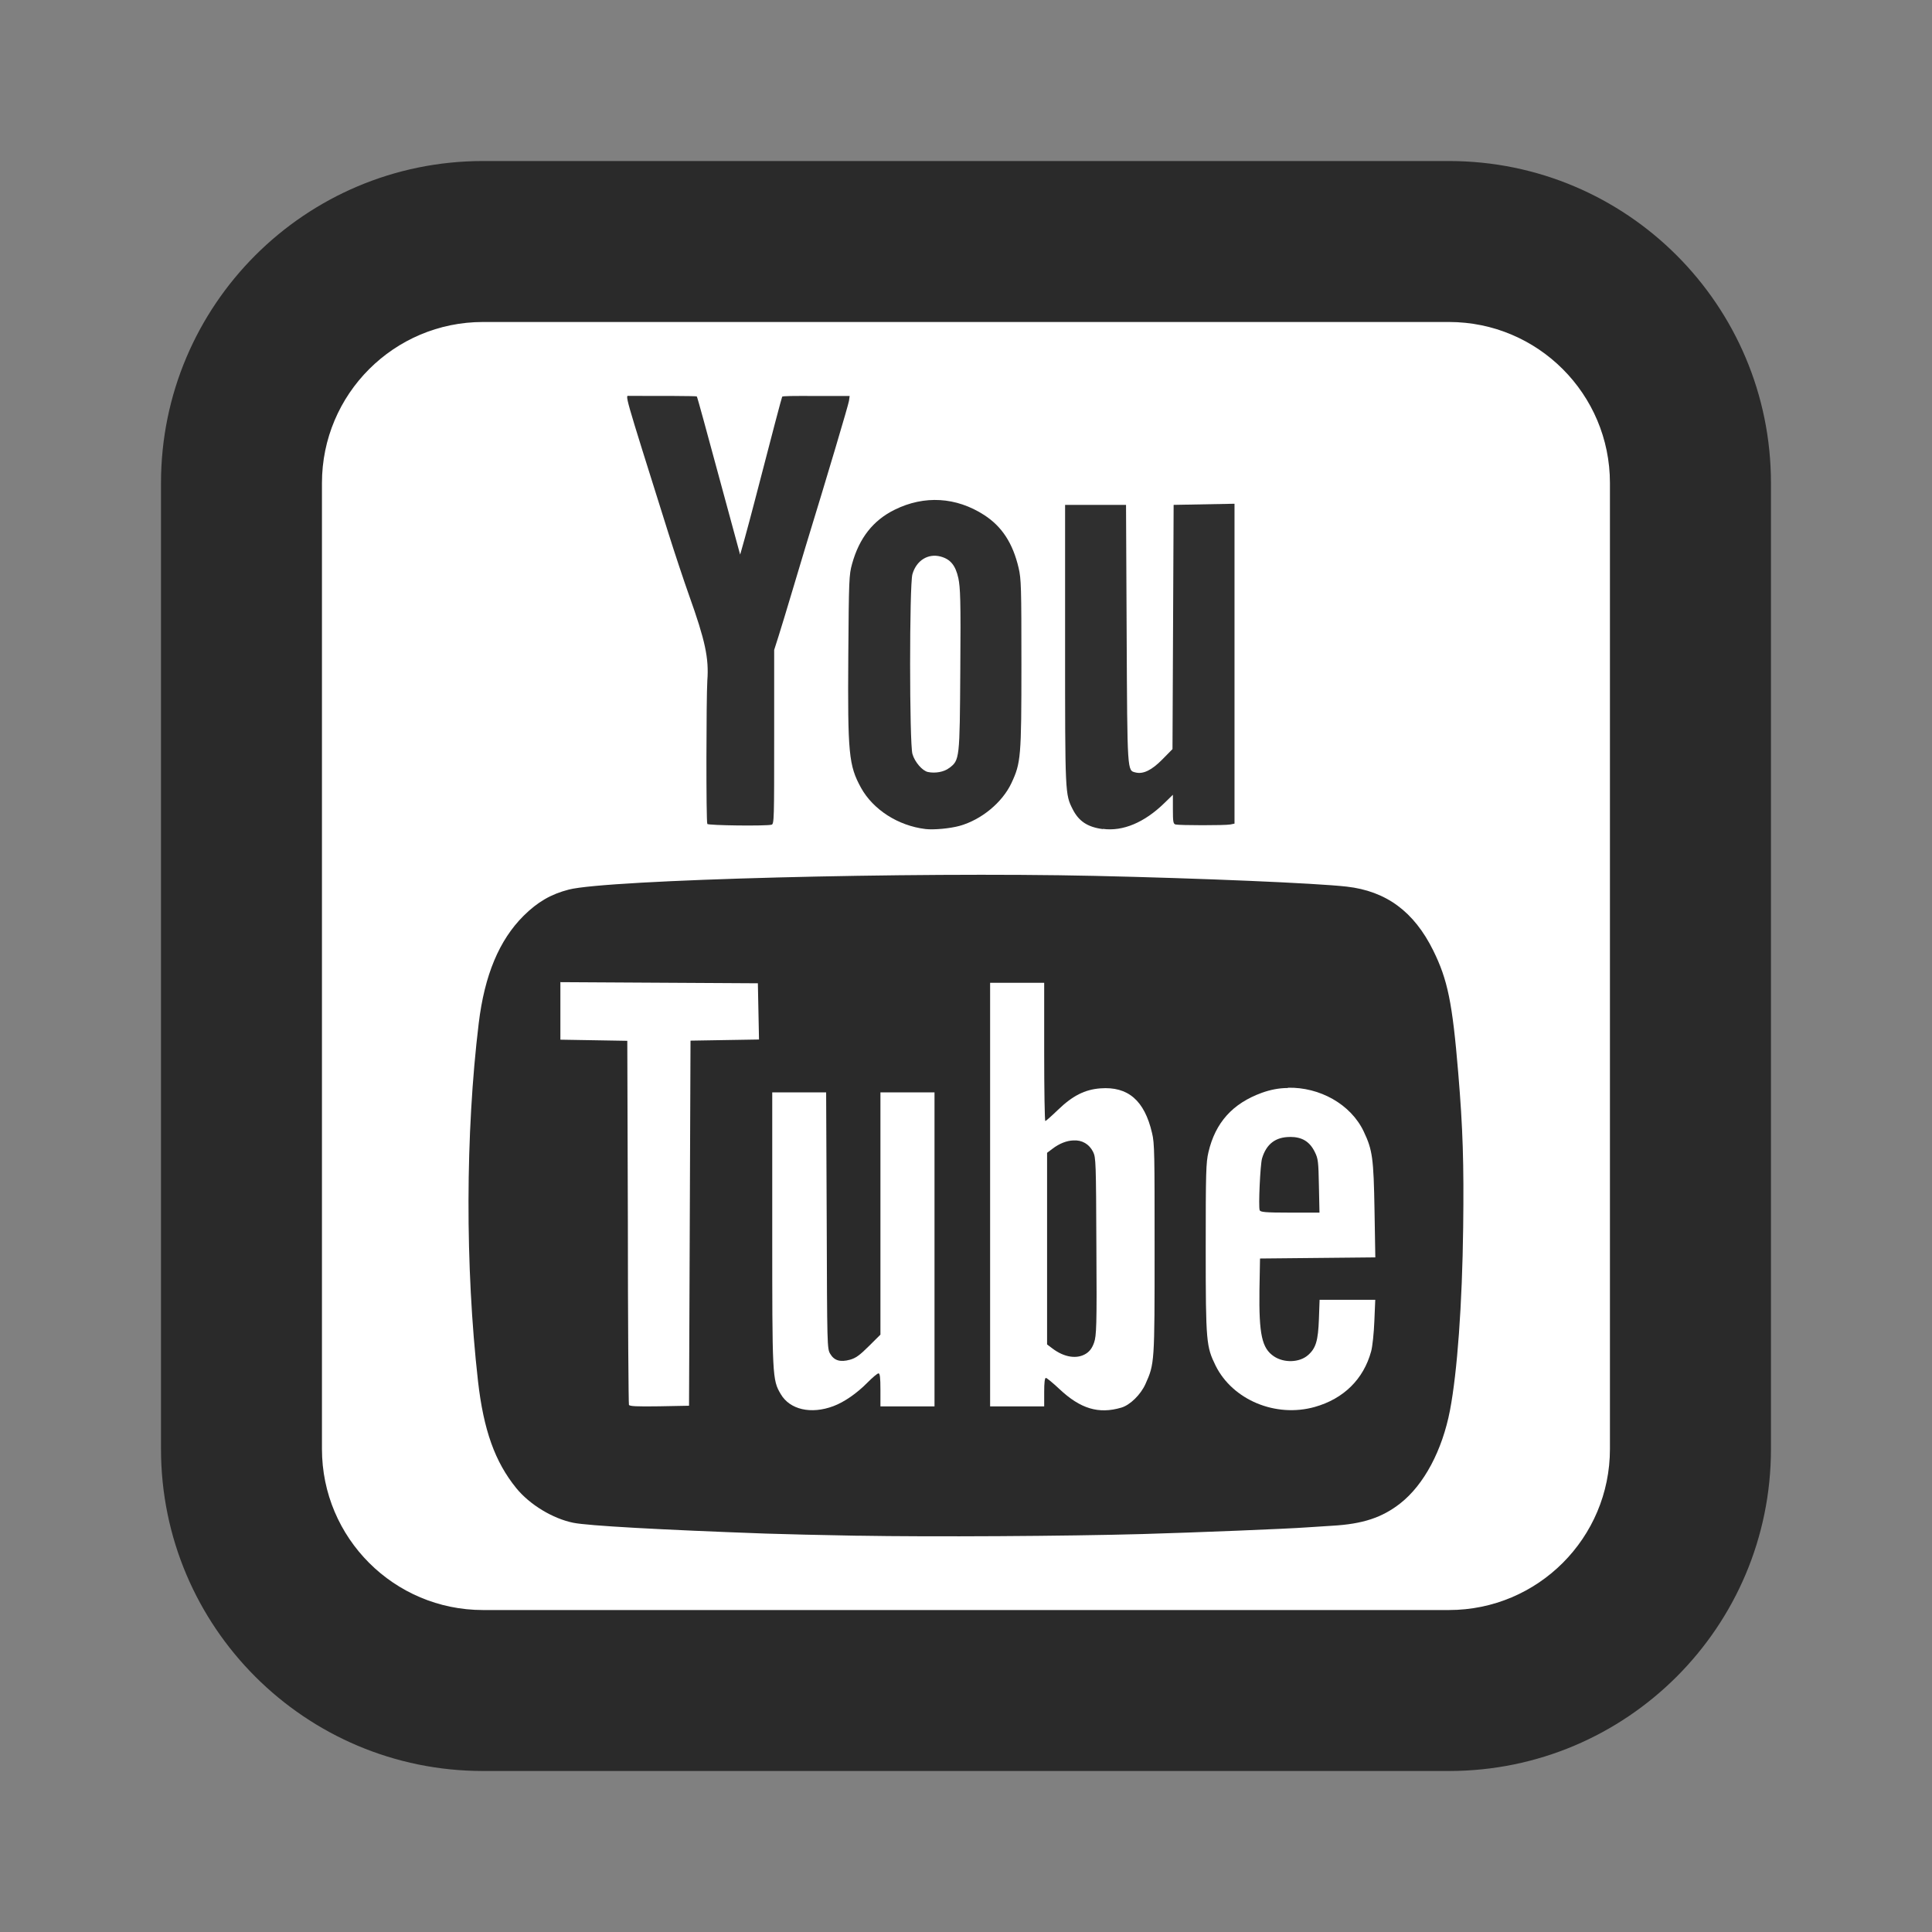 <?xml version="1.0" encoding="UTF-8" standalone="no"?>
<!-- Created with Inkscape (http://www.inkscape.org/) -->

<svg
   xmlns:dc="http://purl.org/dc/elements/1.1/"
   xmlns:cc="http://creativecommons.org/ns#"
   xmlns:rdf="http://www.w3.org/1999/02/22-rdf-syntax-ns#"
   xmlns:svg="http://www.w3.org/2000/svg"
   xmlns="http://www.w3.org/2000/svg"
   xmlns:sodipodi="http://sodipodi.sourceforge.net/DTD/sodipodi-0.dtd"
   xmlns:inkscape="http://www.inkscape.org/namespaces/inkscape"
   width="42.52"
   height="42.52"
   id="svg3194"
   version="1.1"
   inkscape:version="0.48.4 r9939"
   sodipodi:docname="icon-videos.svg">
  <rect width="100%" height="100%" fill="#808080" stroke="none"/>
  <defs
     id="defs3196" />
  <sodipodi:namedview
     id="base"
     pagecolor="#ffffff"
     bordercolor="#666666"
     borderopacity="1.0"
     inkscape:pageopacity="0.0"
     inkscape:pageshadow="2"
     inkscape:zoom="11.2"
     inkscape:cx="27.899022"
     inkscape:cy="23.122539"
     inkscape:document-units="px"
     inkscape:current-layer="layer1"
     showgrid="false"
     units="mm"
     inkscape:window-width="1061"
     inkscape:window-height="764"
     inkscape:window-x="132"
     inkscape:window-y="204"
     inkscape:window-maximized="0" />
  <g
     inkscape:label="Layer 1"
     inkscape:groupmode="layer"
     id="layer1"
     transform="translate(0,-1009.842)">
    <g
       transform="matrix(1.25,0,0,-1.25,-349.738,1370.851)"
       id="g3162">
      <path
         d="m 282.625,280.303 c 0,3.131 2.538,5.669 5.669,5.669 l 17.008,0 c 3.131,0 5.669,-2.538 5.669,-5.669 l 0,-17.008 c 0,-3.131 -2.538,-5.669 -5.669,-5.669 l -17.008,0 c -3.131,0 -5.669,2.538 -5.669,5.669 l 0,17.008 z"
         style="fill:#2a2a2a;fill-opacity:1;fill-rule:evenodd;stroke:none"
         id="path3033"
         inkscape:connector-curvature="0" />
      <path
         d="m 285.459,280.303 c 0,1.565 1.269,2.835 2.835,2.835 l 17.008,0 c 1.565,0 2.834,-1.269 2.834,-2.835 l 0,-17.008 c 0,-1.566 -1.269,-2.835 -2.834,-2.835 l -17.008,0 c -1.565,0 -2.835,1.269 -2.835,2.835 l 0,17.008 z"
         style="fill:#ffffff;fill-opacity:1;fill-rule:evenodd;stroke:none"
         id="path3035"
         inkscape:connector-curvature="0" />
      <path
         d="m 292.244,274.302 c -0.023,0.036 -0.019,2.213 0,2.521 0.03,0.395 -0.037,0.706 -0.321,1.501 -0.092,0.258 -0.258,0.758 -0.369,1.111 -0.802,2.551 -0.759,2.401 -0.683,2.402 0.528,0 1.181,0 1.188,-0.01 0.01,-0.01 0.177,-0.628 0.382,-1.384 0.205,-0.756 0.376,-1.386 0.38,-1.399 0,-0.013 0.124,0.427 0.267,0.979 0.299,1.156 0.468,1.794 0.474,1.8 0.013,0.012 0.162,0.015 0.649,0.012 l 0.539,0 -0.012,-0.086 c -0.01,-0.07 -0.377,-1.305 -0.762,-2.559 -0.042,-0.138 -0.149,-0.495 -0.238,-0.794 -0.089,-0.298 -0.196,-0.653 -0.239,-0.787 l -0.078,-0.245 0,-1.532 c 0,-1.437 0,-1.533 -0.046,-1.545 -0.097,-0.026 -1.117,-0.014 -1.134,0.014 z"
         style="fill:#2f2f2f;fill-opacity:1;fill-rule:nonzero;stroke:none"
         id="path3037"
         inkscape:connector-curvature="0" />
      <path
         d="m 299.205,274.21 c -0.266,0.035 -0.421,0.138 -0.528,0.349 -0.134,0.265 -0.134,0.263 -0.134,2.899 l 0,2.46 1.073,0 0.011,-2.268 c 0.012,-2.463 0.01,-2.406 0.156,-2.443 0.135,-0.034 0.285,0.039 0.472,0.229 l 0.179,0.182 0.01,2.15 0.01,2.15 0.536,0.01 0.536,0.01 0,-5.632 -0.073,-0.015 c -0.088,-0.018 -0.9,-0.017 -0.966,0 -0.04,0.011 -0.046,0.048 -0.046,0.268 l 0,0.255 -0.152,-0.148 c -0.35,-0.341 -0.728,-0.499 -1.078,-0.453 z"
         style="fill:#2f2f2f;fill-opacity:1;fill-rule:nonzero;stroke:none"
         id="path3039"
         inkscape:connector-curvature="0" />
      <path
         d="m 296.083,274.211 c -0.48,0.058 -0.92,0.341 -1.133,0.726 -0.216,0.393 -0.236,0.598 -0.224,2.326 0.01,1.339 0.013,1.423 0.066,1.614 0.126,0.457 0.371,0.769 0.751,0.956 0.522,0.258 1.084,0.224 1.576,-0.094 0.313,-0.203 0.504,-0.496 0.606,-0.932 0.045,-0.193 0.049,-0.341 0.049,-1.693 0,-1.644 -0.01,-1.739 -0.176,-2.095 -0.162,-0.343 -0.529,-0.645 -0.911,-0.752 -0.168,-0.047 -0.461,-0.074 -0.606,-0.056 z"
         style="fill:#2f2f2f;fill-opacity:1;fill-rule:nonzero;stroke:none"
         id="path3041"
         inkscape:connector-curvature="0" />
      <path
         d="m 296.503,275.285 c 0.184,0.14 0.185,0.152 0.195,1.735 0.01,1.23 0,1.439 -0.034,1.607 -0.05,0.226 -0.139,0.334 -0.311,0.381 -0.223,0.06 -0.428,-0.068 -0.498,-0.311 -0.054,-0.188 -0.054,-2.978 7e-4,-3.166 0.041,-0.141 0.174,-0.295 0.272,-0.316 0.128,-0.027 0.285,0 0.375,0.071 z"
         style="fill:#ffffff;fill-opacity:1;fill-rule:nonzero;stroke:none"
         id="path3043"
         inkscape:connector-curvature="0" />
      <path
         d="m 294.898,261.768 c -0.618,0.011 -1.351,0.028 -1.627,0.038 -1.856,0.067 -3.131,0.138 -3.385,0.19 -0.363,0.073 -0.768,0.319 -1.004,0.608 -0.377,0.463 -0.578,1.025 -0.676,1.89 -0.227,2.011 -0.222,4.356 0.013,6.296 0.103,0.85 0.36,1.464 0.79,1.893 0.246,0.244 0.482,0.381 0.797,0.462 0.681,0.174 6.014,0.313 9.258,0.241 1.874,-0.042 3.898,-0.128 4.437,-0.189 0.696,-0.079 1.185,-0.44 1.523,-1.123 0.255,-0.516 0.338,-0.918 0.441,-2.156 0.082,-0.981 0.101,-1.591 0.087,-2.723 -0.017,-1.354 -0.104,-2.547 -0.232,-3.217 -0.136,-0.708 -0.458,-1.312 -0.874,-1.639 -0.321,-0.252 -0.663,-0.365 -1.201,-0.395 -0.16,-0.01 -0.362,-0.022 -0.45,-0.029 -0.311,-0.024 -1.972,-0.091 -2.884,-0.117 -1.355,-0.038 -3.724,-0.052 -5.013,-0.029 z"
         style="fill:#2a2a2a;fill-opacity:1;fill-rule:nonzero;stroke:none"
         id="path3045"
         inkscape:connector-curvature="0" />
      <path
         d="m 297.223,271.505 0,-7.46 0.952,0 0,0.251 c 0,0.167 0.01,0.251 0.03,0.251 0.016,0 0.123,-0.088 0.238,-0.196 0.37,-0.348 0.691,-0.445 1.091,-0.327 0.153,0.045 0.34,0.228 0.424,0.415 0.161,0.359 0.161,0.367 0.161,2.383 0,1.655 0,1.859 -0.045,2.037 -0.133,0.573 -0.423,0.823 -0.91,0.786 -0.273,-0.021 -0.488,-0.129 -0.746,-0.378 -0.112,-0.108 -0.212,-0.197 -0.223,-0.197 -0.011,0 -0.02,0.548 -0.02,1.217 l 0,1.217 -0.952,0 z"
         style="fill:#ffffff;fill-opacity:1;fill-rule:nonzero;stroke:none"
         id="path3047"
         inkscape:connector-curvature="0" />
      <path
         d="m 298.69,268.728 c 0.149,0.01 0.278,-0.063 0.347,-0.203 0.048,-0.097 0.051,-0.184 0.057,-1.663 0.01,-1.419 0,-1.573 -0.04,-1.692 -0.032,-0.092 -0.073,-0.15 -0.136,-0.192 -0.159,-0.106 -0.389,-0.072 -0.599,0.088 l -0.093,0.07 0,3.374 0.093,0.07 c 0.124,0.095 0.253,0.144 0.369,0.148 z"
         style="fill:#2a2a2a;fill-opacity:1;fill-rule:nonzero;stroke:none"
         id="path3049"
         inkscape:connector-curvature="0" />
      <path
         d="m 289.657,271.506 0,-1.004 0.589,-0.01 0.589,-0.01 0.01,-3.188 c 0,-1.753 0.012,-3.203 0.019,-3.221 0.01,-0.026 0.132,-0.032 0.536,-0.026 l 0.522,0.01 0.013,3.214 0.013,3.214 0.603,0.01 0.603,0.01 -0.01,0.495 -0.01,0.495 -1.74,0.01 -1.739,0.01 z"
         style="fill:#ffffff;fill-opacity:1;fill-rule:nonzero;stroke:none"
         id="path3051"
         inkscape:connector-curvature="0" />
      <path
         d="m 302.464,269.651 c -0.155,0 -0.31,-0.031 -0.459,-0.085 -0.513,-0.187 -0.816,-0.524 -0.938,-1.045 -0.043,-0.184 -0.048,-0.35 -0.048,-1.699 0,-1.655 0.01,-1.722 0.175,-2.061 0.301,-0.603 1.057,-0.918 1.743,-0.726 0.51,0.143 0.862,0.49 0.995,0.981 0.023,0.084 0.048,0.322 0.056,0.529 l 0.016,0.377 -0.98,0 -0.012,-0.337 c -0.014,-0.384 -0.053,-0.516 -0.193,-0.638 -0.149,-0.131 -0.422,-0.14 -0.6,-0.02 -0.211,0.142 -0.264,0.384 -0.254,1.167 l 0.01,0.555 1.015,0.01 1.015,0.01 -0.014,0.827 c -0.016,0.922 -0.035,1.062 -0.19,1.389 -0.23,0.485 -0.78,0.783 -1.333,0.771 z"
         style="fill:#ffffff;fill-opacity:1;fill-rule:nonzero;stroke:none"
         id="path3053"
         inkscape:connector-curvature="0" />
      <path
         d="m 293.387,269.574 0,-2.395 c 0,-2.608 0,-2.664 0.149,-2.916 0.16,-0.275 0.534,-0.361 0.928,-0.213 0.19,0.071 0.413,0.225 0.602,0.417 0.087,0.088 0.173,0.16 0.192,0.16 0.025,0 0.034,-0.072 0.034,-0.291 l 0,-0.291 0.952,0 0,5.529 -0.952,0 0,-4.265 -0.205,-0.204 c -0.163,-0.162 -0.231,-0.21 -0.332,-0.238 -0.171,-0.047 -0.278,-0.015 -0.348,0.105 -0.053,0.09 -0.054,0.131 -0.061,2.347 l -0.01,2.255 -0.952,0 z"
         style="fill:#ffffff;fill-opacity:1;fill-rule:nonzero;stroke:none"
         id="path3055"
         inkscape:connector-curvature="0" />
      <path
         d="m 302.503,268.79 c 0.213,0 0.347,-0.082 0.437,-0.266 0.058,-0.117 0.064,-0.166 0.072,-0.597 l 0.01,-0.47 -0.518,0 c -0.447,0 -0.521,0.01 -0.535,0.042 -0.024,0.064 0.01,0.806 0.042,0.913 0.076,0.254 0.238,0.377 0.493,0.377 z"
         style="fill:#2a2a2a;fill-opacity:1;fill-rule:nonzero;stroke:none"
         id="path3057"
         inkscape:connector-curvature="0" />
    </g>
  </g>
</svg>
